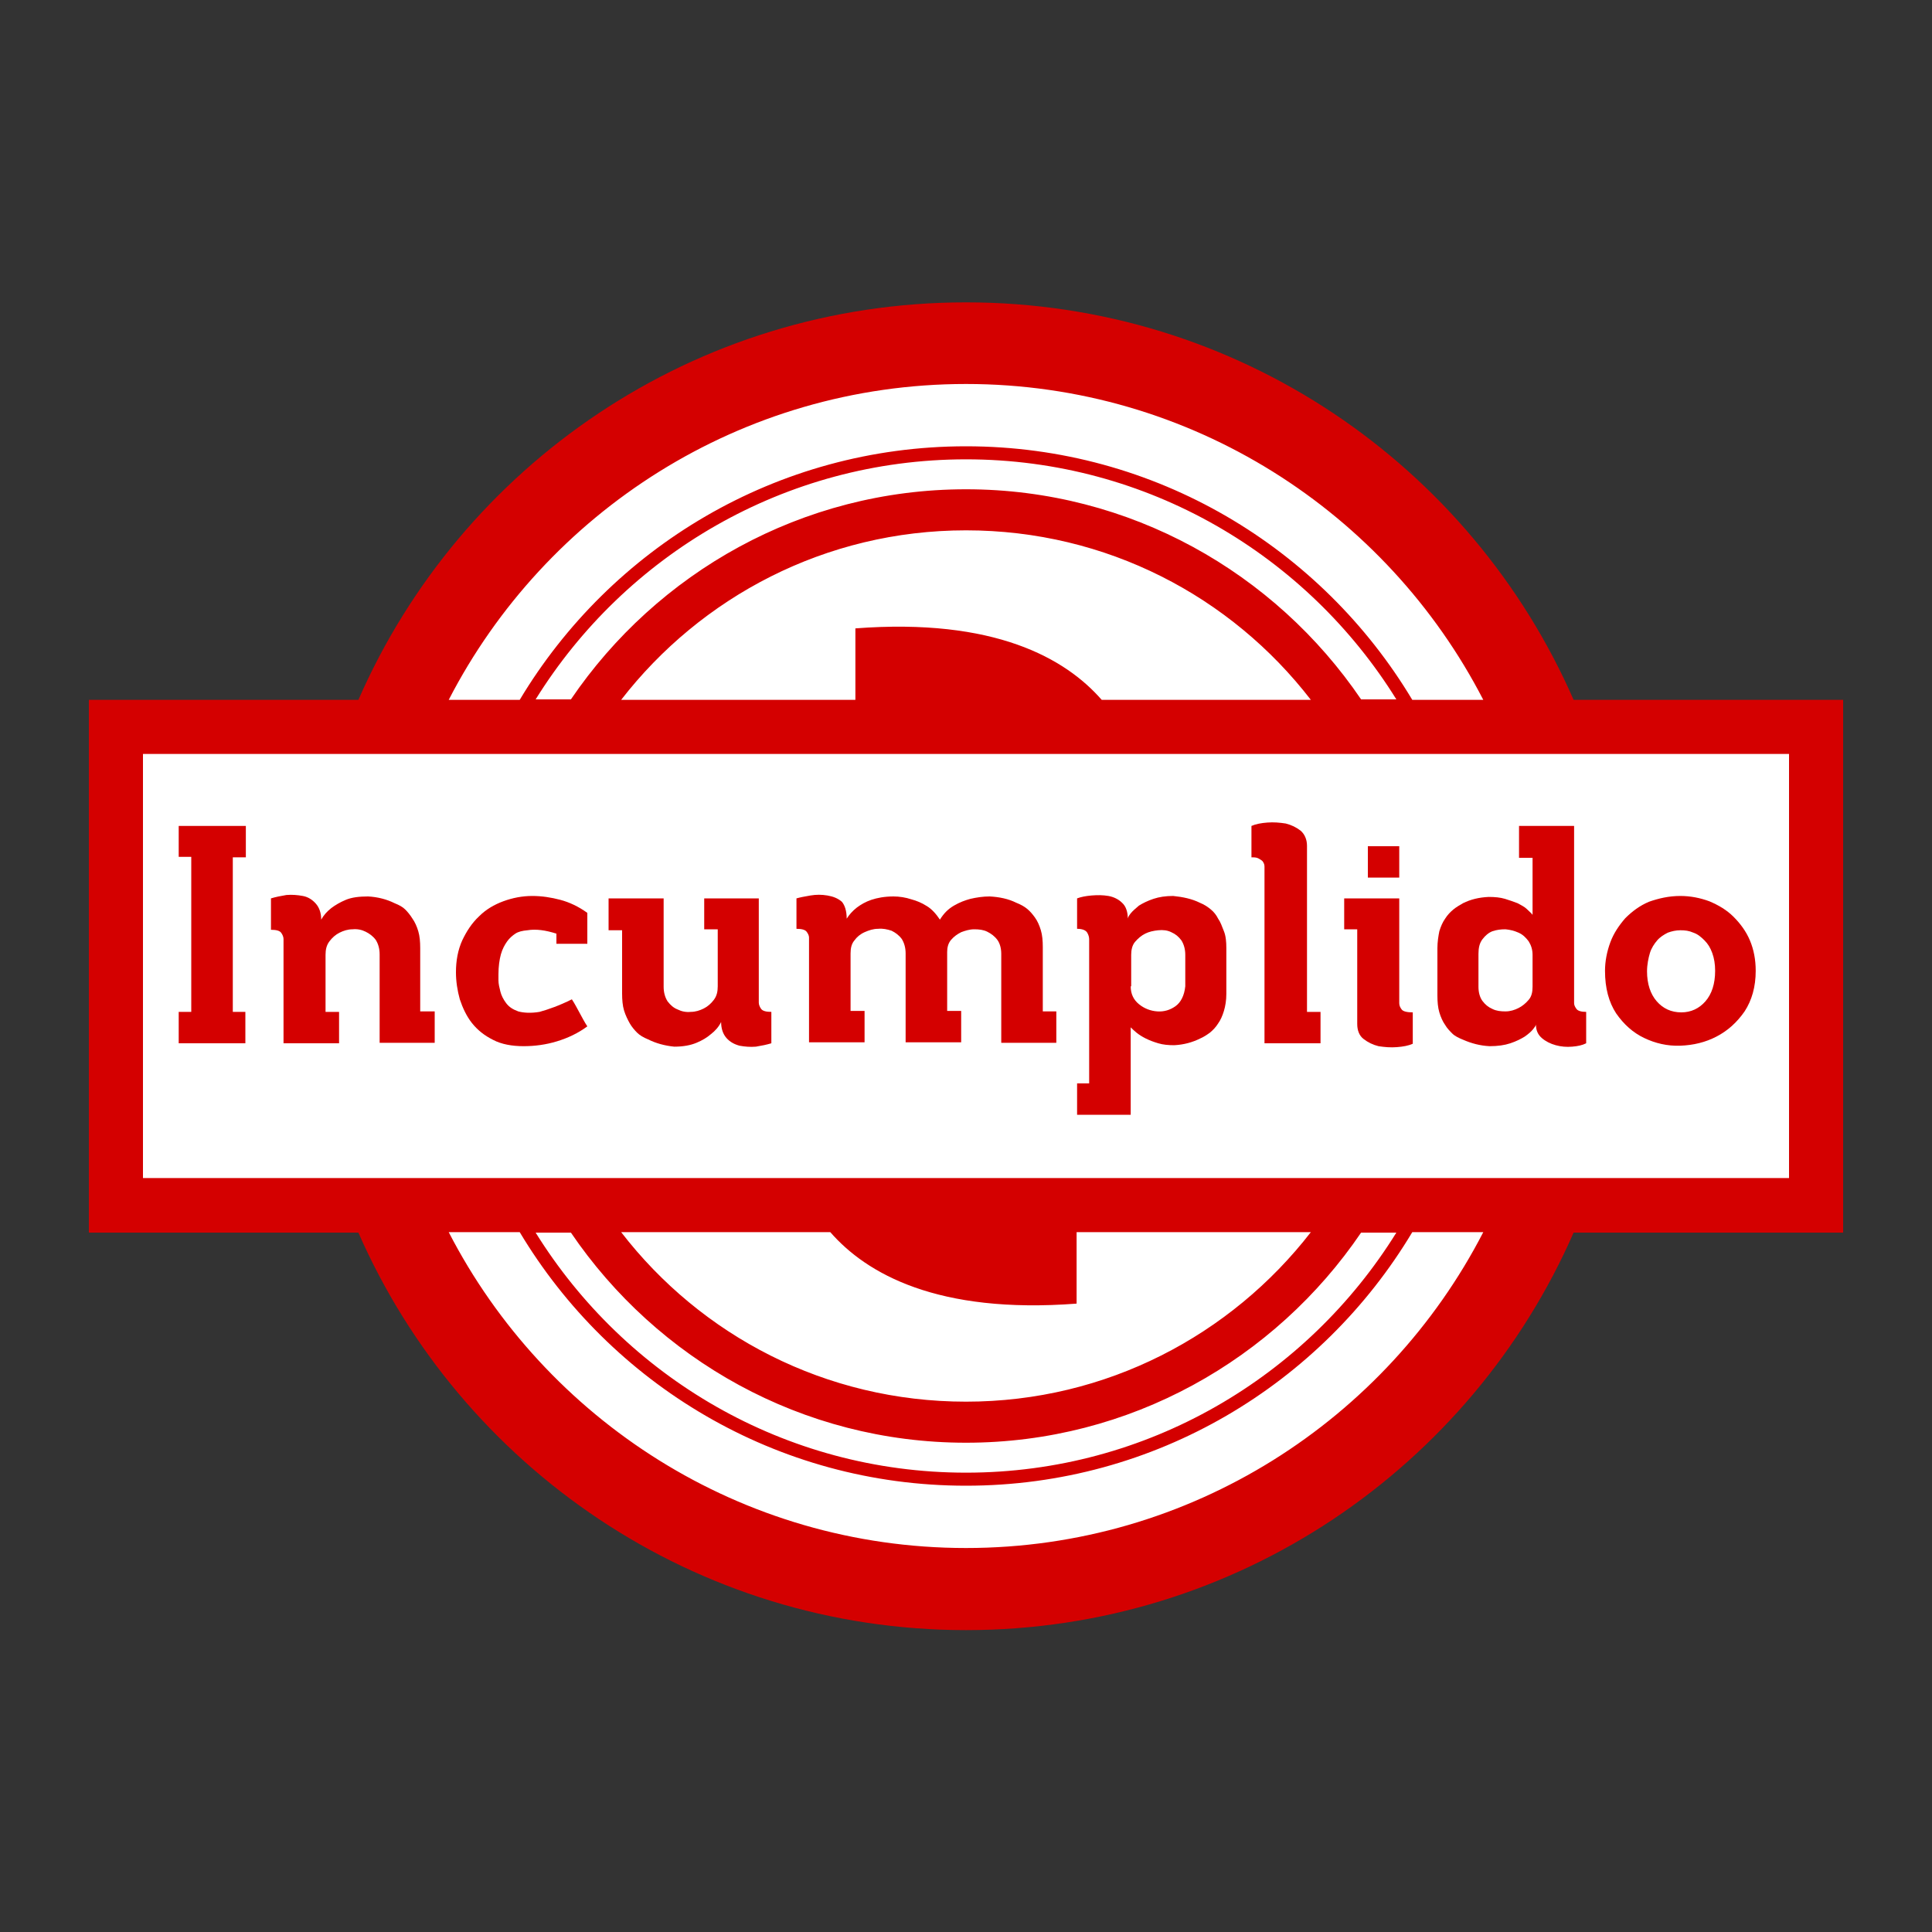 <?xml version="1.0" encoding="UTF-8" standalone="no"?>
<svg
   xmlns:dc="http://purl.org/dc/elements/1.1/"
   xmlns:cc="http://creativecommons.org/ns#"
   xmlns:rdf="http://www.w3.org/1999/02/22-rdf-syntax-ns#"
   xmlns:svg="http://www.w3.org/2000/svg"
   xmlns="http://www.w3.org/2000/svg"
   xmlns:sodipodi="http://sodipodi.sourceforge.net/DTD/sodipodi-0.dtd"
   xmlns:inkscape="http://www.inkscape.org/namespaces/inkscape"
   version="1.1"
   x="0px"
   y="0px"
   viewBox="0 0 40 40"
   style="enable-background:new 0 0 40 40;"
   xml:space="preserve"
   id="svg103"
   sodipodi:docname="nocumplido.svg"
   inkscape:version="1.0.2 (1.0.2+r75+1)"><rect x="0" y="0" width="40" height="40" fill="#333333" stroke="none"/><defs
   id="defs107" /><sodipodi:namedview
   pagecolor="#ffffff"
   bordercolor="#666666"
   borderopacity="1"
   objecttolerance="10"
   gridtolerance="10"
   guidetolerance="10"
   inkscape:pageopacity="0"
   inkscape:pageshadow="2"
   inkscape:window-width="1920"
   inkscape:window-height="984"
   id="namedview105"
   showgrid="false"
   inkscape:zoom="20.75"
   inkscape:cx="20"
   inkscape:cy="20"
   inkscape:window-x="0"
   inkscape:window-y="24"
   inkscape:window-maximized="1"
   inkscape:current-layer="svg103"
   inkscape:document-rotation="0" />
<style
   type="text/css"
   id="style2">
	.st0{fill:#C9556E;}
	.st1{display:none;}
	.st2{display:inline;}
	.st3{fill:#F9BC86;}
	.st4{fill:#7EA48B;}
</style>
<g
   id="g940"><circle
     style="opacity:0.999;fill:#ffffff;stroke-width:4.112;stroke-linecap:round;paint-order:markers fill stroke"
     id="path934"
     cx="19.975"
     cy="20.001"
     r="13.436" /><rect
     style="opacity:0.999;fill:#ffffff;stroke-width:4.112;stroke-linecap:round;paint-order:markers fill stroke"
     id="rect936"
     width="35.289"
     height="10.125"
     x="2.425"
     y="15.094" /></g><g
   id="Incumplido"
   style="fill:#d40000">
	<g
   id="g30"
   style="fill:#d40000">
		<g
   id="g6"
   style="fill:#d40000">
			<path
   class="st0"
   d="M32.58,14.49C30.46,9.64,25.63,6.26,20,6.26S9.54,9.64,7.42,14.49H1.84v11.03h5.58     c2.12,4.84,6.96,8.23,12.58,8.23s10.46-3.38,12.58-8.23h5.58V14.49H32.58z M20,7.95c4.66,0,8.71,2.66,10.71,6.54h-1.47     c-1.88-3.14-5.31-5.25-9.24-5.25s-7.36,2.11-9.24,5.25H9.29C11.29,10.61,15.34,7.95,20,7.95z M22.81,14.49     c-0.75-0.86-2.22-1.7-5.1-1.48v1.48h-4.85c1.65-2.13,4.23-3.51,7.14-3.51s5.49,1.37,7.14,3.51H22.81z M20,10.13     c-3.4,0-6.4,1.73-8.18,4.35h-0.73c1.85-2.98,5.15-4.97,8.91-4.97s7.06,1.99,8.91,4.97h-0.73C26.4,11.86,23.4,10.13,20,10.13z      M20,32.05c-4.66,0-8.71-2.66-10.71-6.54h1.47c1.88,3.14,5.31,5.25,9.24,5.25s7.36-2.11,9.24-5.25h1.47     C28.71,29.39,24.66,32.05,20,32.05z M17.19,25.51c0.75,0.86,2.22,1.7,5.1,1.48v-1.48h4.85c-1.65,2.13-4.23,3.51-7.14,3.51     s-5.49-1.37-7.14-3.51H17.19z M20,29.87c3.4,0,6.4-1.73,8.18-4.35h0.73c-1.85,2.98-5.15,4.97-8.91,4.97s-7.06-1.99-8.91-4.97     h0.73C13.6,28.14,16.6,29.87,20,29.87z M37.04,24.39H2.96v-8.78h34.08V24.39z"
   id="path4"
   style="fill:#d40000" />
		</g>
		<g
   id="g28"
   style="fill:#d40000">
			<path
   class="st0"
   d="M3.97,17.74H3.7V17.1h1.39v0.65H4.82v3.2h0.26v0.65H3.7v-0.65h0.26V17.74z"
   id="path8"
   style="fill:#d40000" />
			<path
   class="st0"
   d="M7.02,21.6H5.87v-2.16c0-0.04-0.02-0.09-0.05-0.13s-0.1-0.06-0.21-0.06V18.6c0.1-0.03,0.2-0.05,0.32-0.07     c0.12-0.01,0.23,0,0.34,0.02s0.2,0.08,0.27,0.16c0.07,0.08,0.11,0.19,0.11,0.33c0.05-0.09,0.12-0.17,0.21-0.24     c0.08-0.06,0.18-0.12,0.3-0.17c0.12-0.05,0.27-0.07,0.46-0.07c0.2,0.01,0.39,0.06,0.55,0.14c0.1,0.04,0.17,0.08,0.22,0.13     c0.05,0.05,0.1,0.11,0.15,0.19c0.05,0.07,0.09,0.16,0.12,0.26c0.03,0.1,0.04,0.22,0.04,0.35v1.31H9v0.65H7.86v-1.83     c0-0.12-0.03-0.22-0.08-0.3c-0.06-0.08-0.13-0.13-0.21-0.17s-0.17-0.06-0.27-0.05c-0.1,0-0.19,0.03-0.27,0.07     s-0.15,0.1-0.21,0.18c-0.06,0.08-0.08,0.17-0.08,0.28v1.18h0.28L7.02,21.6z"
   id="path10"
   style="fill:#d40000" />
			<path
   class="st0"
   d="M11.84,20.69c0.06,0.09,0.11,0.19,0.16,0.28c0.05,0.09,0.1,0.19,0.16,0.28c-0.19,0.14-0.4,0.24-0.63,0.31     c-0.23,0.07-0.46,0.1-0.69,0.1c-0.24,0-0.46-0.04-0.63-0.13c-0.18-0.09-0.32-0.2-0.44-0.35c-0.11-0.14-0.19-0.31-0.25-0.49     c-0.05-0.18-0.08-0.37-0.08-0.56c0-0.24,0.04-0.46,0.13-0.66c0.09-0.19,0.2-0.36,0.35-0.5c0.14-0.14,0.31-0.24,0.5-0.31     c0.19-0.07,0.39-0.11,0.6-0.11c0.2,0,0.39,0.03,0.58,0.08c0.19,0.05,0.38,0.14,0.56,0.27v0.64h-0.64v-0.21     c-0.22-0.07-0.42-0.1-0.6-0.07c-0.11,0.01-0.19,0.03-0.25,0.07c-0.06,0.04-0.12,0.09-0.17,0.16c-0.05,0.07-0.1,0.16-0.13,0.27     c-0.03,0.11-0.05,0.25-0.05,0.41c0,0.02,0,0.06,0,0.13s0.02,0.15,0.04,0.23c0.02,0.08,0.06,0.16,0.12,0.24     c0.06,0.08,0.14,0.13,0.25,0.17c0.11,0.03,0.26,0.04,0.44,0.01C11.35,20.9,11.58,20.82,11.84,20.69z"
   id="path12"
   style="fill:#d40000" />
			<path
   class="st0"
   d="M15.71,18.6v2.16c0,0.04,0.02,0.09,0.05,0.13c0.03,0.04,0.1,0.06,0.21,0.06v0.65     c-0.1,0.03-0.2,0.05-0.32,0.07c-0.12,0.01-0.23,0-0.34-0.02c-0.11-0.03-0.2-0.08-0.27-0.16c-0.07-0.08-0.11-0.19-0.11-0.33     c-0.05,0.1-0.12,0.18-0.21,0.25c-0.08,0.07-0.18,0.13-0.3,0.18c-0.12,0.05-0.27,0.08-0.46,0.08c-0.2-0.02-0.38-0.07-0.54-0.15     c-0.1-0.04-0.18-0.09-0.23-0.14c-0.05-0.05-0.11-0.12-0.15-0.19s-0.09-0.17-0.12-0.27s-0.04-0.22-0.04-0.35v-1.31h-0.28V18.6     h1.14v1.83c0,0.12,0.03,0.22,0.08,0.3c0.06,0.08,0.13,0.14,0.21,0.17c0.08,0.04,0.17,0.06,0.27,0.05c0.1,0,0.19-0.03,0.27-0.07     s0.15-0.1,0.21-0.18c0.06-0.08,0.08-0.17,0.08-0.28v-1.18h-0.28V18.6H15.71z"
   id="path14"
   style="fill:#d40000" />
			<path
   class="st0"
   d="M17.53,19.02c0.05-0.08,0.12-0.16,0.21-0.23c0.08-0.06,0.18-0.12,0.3-0.16c0.12-0.04,0.27-0.07,0.46-0.07     c0.12,0,0.25,0.02,0.37,0.06c0.11,0.03,0.21,0.07,0.32,0.14c0.1,0.06,0.19,0.16,0.27,0.28c0.08-0.13,0.17-0.22,0.29-0.29     c0.12-0.07,0.23-0.11,0.34-0.14c0.13-0.03,0.26-0.05,0.4-0.05c0.2,0.01,0.39,0.05,0.55,0.13c0.1,0.04,0.17,0.08,0.23,0.13     s0.11,0.11,0.16,0.18c0.05,0.07,0.09,0.16,0.12,0.26c0.03,0.1,0.04,0.22,0.04,0.35v1.33h0.28v0.65h-1.14v-1.84     c0-0.12-0.03-0.22-0.08-0.29c-0.06-0.08-0.13-0.13-0.21-0.17c-0.08-0.04-0.17-0.05-0.27-0.05c-0.1,0-0.19,0.03-0.27,0.06     c-0.08,0.04-0.15,0.09-0.21,0.16c-0.06,0.07-0.08,0.16-0.08,0.25v1.22h0.29v0.65h-1.15v-1.84c0-0.12-0.03-0.22-0.08-0.3     c-0.06-0.08-0.13-0.13-0.21-0.17c-0.09-0.03-0.18-0.05-0.28-0.04c-0.1,0-0.19,0.03-0.28,0.07s-0.16,0.1-0.21,0.17     c-0.06,0.07-0.08,0.16-0.08,0.27v1.19h0.29v0.65h-1.15v-2.17c0-0.04-0.02-0.08-0.05-0.12s-0.1-0.06-0.21-0.06V18.6     c0.07-0.02,0.17-0.04,0.29-0.06s0.23-0.02,0.35,0s0.22,0.06,0.3,0.13C17.49,18.74,17.53,18.86,17.53,19.02z"
   id="path16"
   style="fill:#d40000" />
			<path
   class="st0"
   d="M24.29,18.55c0.2,0.02,0.39,0.06,0.55,0.14c0.1,0.04,0.17,0.09,0.23,0.14c0.06,0.05,0.11,0.11,0.15,0.19     c0.05,0.07,0.08,0.16,0.12,0.26s0.05,0.22,0.05,0.35v0.95c0,0.13-0.02,0.25-0.05,0.35c-0.03,0.1-0.07,0.19-0.12,0.26     c-0.05,0.08-0.11,0.14-0.17,0.19c-0.07,0.05-0.13,0.09-0.2,0.12c-0.16,0.08-0.34,0.13-0.54,0.14c-0.12,0-0.23-0.01-0.33-0.04     c-0.1-0.03-0.18-0.06-0.26-0.1c-0.08-0.04-0.14-0.08-0.19-0.12c-0.05-0.04-0.09-0.08-0.12-0.11v1.81H22.3v-0.65h0.25v-2.98     c0-0.04-0.01-0.09-0.04-0.14c-0.03-0.05-0.1-0.08-0.21-0.08V18.6c0.08-0.03,0.18-0.05,0.3-0.06s0.23-0.01,0.35,0.01     c0.11,0.02,0.21,0.07,0.28,0.14c0.08,0.07,0.12,0.19,0.12,0.33c0-0.02,0.02-0.06,0.06-0.11c0.04-0.05,0.1-0.1,0.17-0.16     c0.08-0.05,0.18-0.1,0.3-0.14S24.13,18.55,24.29,18.55z M23.41,20.42c0,0.16,0.06,0.28,0.17,0.37c0.11,0.09,0.24,0.14,0.38,0.15     c0.14,0.01,0.27-0.03,0.38-0.11s0.18-0.22,0.2-0.41v-0.65c0-0.12-0.03-0.22-0.08-0.3c-0.06-0.08-0.12-0.13-0.21-0.17     c-0.08-0.04-0.17-0.05-0.27-0.04c-0.1,0.01-0.19,0.03-0.27,0.07s-0.15,0.1-0.21,0.17c-0.06,0.07-0.08,0.17-0.08,0.27V20.42z"
   id="path18"
   style="fill:#d40000" />
			<path
   class="st0"
   d="M27.32,21.6h-1.14v-3.66c0-0.05-0.02-0.08-0.04-0.11c-0.03-0.03-0.06-0.04-0.09-0.06     c-0.04-0.02-0.09-0.02-0.14-0.02V17.1c0.09-0.04,0.2-0.06,0.33-0.07c0.13-0.01,0.25,0,0.38,0.02c0.12,0.03,0.22,0.08,0.31,0.15     c0.08,0.07,0.13,0.18,0.13,0.31v3.44h0.28V21.6z"
   id="path20"
   style="fill:#d40000" />
			<path
   class="st0"
   d="M28.11,19.24h-0.28V18.6h1.14v2.17c0,0.05,0.02,0.09,0.05,0.13c0.03,0.04,0.11,0.06,0.23,0.06v0.65     c-0.09,0.04-0.2,0.06-0.33,0.07c-0.13,0.01-0.25,0-0.38-0.02c-0.12-0.03-0.22-0.08-0.31-0.15s-0.13-0.18-0.13-0.31V19.24z      M28.97,17.52v0.65h-0.65v-0.65H28.97z"
   id="path22"
   style="fill:#d40000" />
			<path
   class="st0"
   d="M32.84,21.6c-0.08,0.04-0.17,0.06-0.29,0.07c-0.12,0.01-0.23,0-0.34-0.03s-0.21-0.08-0.29-0.15     s-0.12-0.16-0.12-0.28c0,0.02-0.02,0.05-0.06,0.1s-0.1,0.1-0.17,0.15c-0.08,0.05-0.18,0.1-0.3,0.14s-0.26,0.06-0.43,0.06     c-0.2-0.01-0.38-0.06-0.54-0.13c-0.1-0.04-0.18-0.08-0.23-0.13c-0.05-0.05-0.11-0.11-0.15-0.18c-0.05-0.07-0.09-0.16-0.12-0.26     c-0.03-0.1-0.04-0.22-0.04-0.35v-0.98c0-0.13,0.02-0.25,0.04-0.35c0.03-0.1,0.07-0.19,0.12-0.26c0.05-0.08,0.11-0.14,0.17-0.19     c0.06-0.05,0.13-0.09,0.2-0.13c0.16-0.08,0.33-0.12,0.53-0.13c0.13,0,0.24,0.01,0.34,0.04c0.1,0.03,0.18,0.06,0.26,0.09     c0.07,0.04,0.14,0.07,0.19,0.12s0.09,0.08,0.12,0.12v-1.18h-0.28V17.1h1.14v3.67c0,0.04,0.02,0.08,0.05,0.12     c0.03,0.04,0.1,0.06,0.2,0.06V21.6z M31.73,19.77c0-0.11-0.03-0.2-0.08-0.28c-0.06-0.08-0.12-0.14-0.21-0.18     s-0.17-0.06-0.27-0.07c-0.1,0-0.18,0.01-0.27,0.04c-0.08,0.03-0.15,0.09-0.21,0.17c-0.06,0.08-0.08,0.18-0.08,0.3v0.68     c0,0.12,0.03,0.22,0.08,0.29c0.06,0.08,0.12,0.13,0.21,0.17c0.08,0.04,0.17,0.05,0.27,0.05c0.1,0,0.19-0.03,0.27-0.07     s0.15-0.1,0.21-0.17c0.06-0.07,0.08-0.16,0.08-0.27V19.77z"
   id="path24"
   style="fill:#d40000" />
			<path
   class="st0"
   d="M34.79,18.55c0.21,0,0.41,0.04,0.6,0.11c0.19,0.08,0.36,0.18,0.5,0.32c0.14,0.14,0.26,0.3,0.34,0.49     c0.08,0.19,0.12,0.4,0.12,0.63c0,0.33-0.08,0.61-0.23,0.84c-0.16,0.23-0.35,0.4-0.58,0.52c-0.23,0.12-0.48,0.18-0.75,0.19     c-0.27,0.01-0.52-0.05-0.75-0.16c-0.23-0.11-0.42-0.28-0.58-0.51c-0.15-0.23-0.23-0.52-0.23-0.88c0-0.2,0.04-0.4,0.11-0.59     c0.07-0.19,0.18-0.35,0.31-0.5c0.14-0.14,0.3-0.26,0.49-0.34C34.34,18.6,34.55,18.55,34.79,18.55z M34.1,20.11     c0,0.26,0.07,0.47,0.2,0.62c0.13,0.15,0.3,0.23,0.51,0.23c0.2,0,0.37-0.08,0.5-0.23c0.13-0.15,0.2-0.36,0.2-0.63     c0-0.14-0.02-0.26-0.06-0.37s-0.09-0.19-0.16-0.26c-0.07-0.07-0.14-0.13-0.23-0.16c-0.09-0.04-0.17-0.05-0.27-0.05     c-0.09,0-0.18,0.02-0.26,0.05c-0.08,0.04-0.16,0.09-0.22,0.16c-0.06,0.07-0.12,0.16-0.15,0.26S34.1,19.97,34.1,20.11z"
   id="path26"
   style="fill:#d40000" />
		</g>
	</g>
</g>
<g
   id="parcialmente"
   class="st1">
	<g
   class="st2"
   id="g77">
		<path
   class="st3"
   d="M32.58,14.49C30.46,9.64,25.63,6.26,20,6.26S9.54,9.64,7.42,14.49H1.84v11.03h5.58    c2.12,4.84,6.96,8.23,12.58,8.23s10.46-3.38,12.58-8.23h5.58V14.49H32.58z M20,7.95c4.66,0,8.71,2.66,10.71,6.54h-1.47    c-1.88-3.14-5.31-5.25-9.24-5.25s-7.36,2.11-9.24,5.25H9.29C11.29,10.61,15.34,7.95,20,7.95z M22.81,14.49    c-0.75-0.86-2.22-1.7-5.1-1.48v1.48h-4.85c1.65-2.13,4.23-3.51,7.14-3.51s5.49,1.37,7.14,3.51H22.81z M20,10.13    c-3.4,0-6.4,1.73-8.18,4.35h-0.73c1.85-2.98,5.15-4.97,8.91-4.97s7.06,1.99,8.91,4.97h-0.73C26.4,11.86,23.4,10.13,20,10.13z     M20,32.05c-4.66,0-8.71-2.66-10.71-6.54h1.47c1.88,3.14,5.31,5.25,9.24,5.25s7.36-2.11,9.24-5.25h1.47    C28.71,29.39,24.66,32.05,20,32.05z M17.19,25.51c0.75,0.86,2.22,1.7,5.1,1.48v-1.48h4.85c-1.65,2.13-4.23,3.51-7.14,3.51    s-5.49-1.37-7.14-3.51H17.19z M20,29.87c3.4,0,6.4-1.73,8.18-4.35h0.73c-1.85,2.98-5.15,4.97-8.91,4.97s-7.06-1.99-8.91-4.97h0.73    C13.6,28.14,16.6,29.87,20,29.87z M37.04,24.39H2.96v-8.78h34.08V24.39z"
   id="path33" />
		<g
   id="g75">
			<path
   class="st3"
   d="M6.54,18.8v-2.17H6.36v-0.44h1.22c0.24,0,0.43,0.05,0.59,0.15c0.16,0.1,0.27,0.22,0.35,0.37     s0.12,0.31,0.12,0.48s-0.04,0.33-0.12,0.48c-0.08,0.15-0.2,0.27-0.35,0.37C8,18.13,7.8,18.18,7.57,18.18H7.12v0.61H7.3v0.44H6.36     V18.8H6.54z M7.48,16.62H7.12v1.12h0.36c0.11-0.01,0.2-0.03,0.29-0.07c0.05-0.02,0.09-0.05,0.12-0.07     c0.03-0.03,0.06-0.06,0.08-0.1c0.02-0.04,0.04-0.08,0.06-0.14c0.02-0.05,0.02-0.11,0.02-0.19c0-0.14-0.03-0.25-0.09-0.33     c-0.06-0.08-0.12-0.13-0.19-0.17C7.68,16.65,7.59,16.63,7.48,16.62z"
   id="path35" />
			<path
   class="st3"
   d="M9.64,19.28c-0.14-0.01-0.26-0.04-0.37-0.1c-0.07-0.03-0.12-0.06-0.16-0.09c-0.04-0.03-0.07-0.08-0.1-0.13     s-0.06-0.11-0.08-0.18c-0.02-0.07-0.03-0.15-0.03-0.24v-0.65c0-0.09,0.01-0.17,0.03-0.24s0.05-0.13,0.08-0.18     c0.03-0.05,0.07-0.09,0.12-0.13c0.04-0.03,0.09-0.06,0.13-0.09c0.11-0.05,0.23-0.08,0.37-0.09c0.08,0,0.16,0.01,0.23,0.03     c0.07,0.02,0.13,0.04,0.19,0.06c0.05,0.03,0.1,0.05,0.14,0.08c0.04,0.03,0.07,0.05,0.09,0.08V17.2h0.71v0.44h-0.17v1.03     c0,0.03,0.01,0.06,0.03,0.09c0.02,0.03,0.07,0.05,0.14,0.05v0.43c-0.05,0.03-0.12,0.04-0.2,0.05c-0.08,0.01-0.16,0-0.23-0.02     c-0.07-0.02-0.14-0.05-0.19-0.1c-0.05-0.05-0.08-0.12-0.08-0.21c0,0.01-0.01,0.04-0.04,0.07c-0.03,0.04-0.07,0.07-0.12,0.11     s-0.12,0.07-0.2,0.1C9.84,19.26,9.75,19.28,9.64,19.28z M10.28,18.01c0-0.07-0.02-0.13-0.06-0.19c-0.04-0.05-0.09-0.09-0.14-0.12     c-0.06-0.03-0.12-0.04-0.19-0.05c-0.07,0-0.13,0.01-0.19,0.03c-0.06,0.02-0.11,0.06-0.15,0.12s-0.07,0.12-0.07,0.21v0.45     c0,0.08,0.02,0.15,0.06,0.2c0.04,0.05,0.09,0.09,0.15,0.12s0.12,0.03,0.19,0.03s0.13-0.02,0.19-0.05     c0.06-0.03,0.11-0.07,0.15-0.12c0.04-0.05,0.06-0.11,0.06-0.18V18.01z"
   id="path37" />
			<path
   class="st3"
   d="M11.4,17.2c0.06-0.02,0.13-0.04,0.22-0.04c0.08-0.01,0.16,0,0.23,0.02s0.13,0.05,0.19,0.1     c0.05,0.05,0.08,0.12,0.08,0.21c0.04-0.06,0.08-0.11,0.14-0.16c0.05-0.04,0.12-0.08,0.2-0.11s0.18-0.05,0.31-0.05     c0.02,0,0.04,0,0.06,0c0.02,0,0.04,0.01,0.06,0.01c0.02,0,0.05,0.01,0.07,0.01v0.44c-0.15-0.01-0.28,0.01-0.4,0.05     c-0.07,0.02-0.13,0.04-0.17,0.07c-0.04,0.03-0.08,0.06-0.11,0.11c-0.04,0.04-0.06,0.1-0.08,0.16s-0.03,0.14-0.03,0.22v0.55h0.2     v0.44h-0.78v-1.47c0-0.03-0.01-0.06-0.03-0.08c-0.02-0.03-0.07-0.04-0.14-0.04V17.2z"
   id="path39" />
			<path
   class="st3"
   d="M14.83,18.62c0.04,0.06,0.07,0.13,0.11,0.19c0.03,0.06,0.07,0.13,0.11,0.19c-0.13,0.09-0.27,0.16-0.43,0.21     c-0.16,0.04-0.31,0.07-0.47,0.07c-0.17,0-0.31-0.03-0.43-0.09c-0.12-0.06-0.22-0.14-0.29-0.24c-0.08-0.1-0.13-0.21-0.17-0.33     c-0.04-0.12-0.05-0.25-0.05-0.38c0-0.17,0.03-0.31,0.09-0.45c0.06-0.13,0.14-0.24,0.23-0.34c0.1-0.09,0.21-0.16,0.34-0.21     c0.13-0.05,0.26-0.07,0.4-0.07c0.13,0,0.27,0.02,0.4,0.06c0.13,0.04,0.26,0.1,0.38,0.18v0.44h-0.44V17.7     c-0.15-0.05-0.29-0.06-0.41-0.05c-0.07,0.01-0.13,0.02-0.17,0.04s-0.08,0.06-0.12,0.11c-0.04,0.05-0.06,0.11-0.09,0.18     c-0.02,0.07-0.03,0.17-0.03,0.27c0,0.01,0,0.04,0,0.09c0,0.05,0.01,0.1,0.03,0.15s0.04,0.11,0.08,0.16     c0.04,0.05,0.1,0.09,0.17,0.11c0.08,0.02,0.18,0.02,0.3,0S14.65,18.71,14.83,18.62z"
   id="path41" />
			<path
   class="st3"
   d="M15.57,17.64h-0.19V17.2h0.77v1.47c0,0.03,0.01,0.06,0.04,0.09s0.07,0.04,0.16,0.04v0.44     c-0.06,0.02-0.13,0.04-0.22,0.05s-0.17,0-0.25-0.02c-0.08-0.02-0.15-0.05-0.21-0.1s-0.09-0.12-0.09-0.21V17.64z M16.15,16.47     v0.44h-0.44v-0.44H16.15z"
   id="path43" />
			<path
   class="st3"
   d="M17.43,19.28c-0.14-0.01-0.26-0.04-0.37-0.1c-0.06-0.03-0.12-0.06-0.15-0.09c-0.04-0.03-0.07-0.08-0.1-0.13     s-0.06-0.11-0.08-0.18c-0.02-0.07-0.03-0.15-0.03-0.24v-0.65c0-0.09,0.01-0.17,0.03-0.24c0.02-0.07,0.05-0.13,0.08-0.18     c0.03-0.05,0.07-0.09,0.12-0.13c0.04-0.03,0.09-0.06,0.13-0.09c0.11-0.05,0.23-0.08,0.37-0.09c0.08,0,0.16,0.01,0.23,0.03     c0.07,0.02,0.13,0.04,0.19,0.06c0.05,0.03,0.1,0.05,0.14,0.08c0.04,0.03,0.07,0.05,0.09,0.08V17.2h0.71v0.44h-0.17v1.03     c0,0.03,0.01,0.06,0.03,0.09s0.07,0.05,0.14,0.05v0.43c-0.05,0.03-0.12,0.04-0.2,0.05c-0.08,0.01-0.16,0-0.23-0.02     c-0.08-0.02-0.14-0.05-0.19-0.1c-0.05-0.05-0.08-0.12-0.08-0.21c0,0.01-0.01,0.04-0.04,0.07c-0.03,0.04-0.07,0.07-0.12,0.11     s-0.12,0.07-0.2,0.1S17.54,19.28,17.43,19.28z M18.07,18.01c0-0.07-0.02-0.13-0.06-0.19c-0.04-0.05-0.09-0.09-0.14-0.12     c-0.06-0.03-0.12-0.04-0.19-0.05c-0.07,0-0.13,0.01-0.19,0.03s-0.11,0.06-0.15,0.12s-0.07,0.12-0.07,0.21v0.45     c0,0.08,0.02,0.15,0.06,0.2s0.09,0.09,0.15,0.12s0.12,0.03,0.19,0.03s0.13-0.02,0.19-0.05c0.06-0.03,0.11-0.07,0.15-0.12     c0.04-0.05,0.06-0.11,0.06-0.18V18.01z"
   id="path45" />
			<path
   class="st3"
   d="M20.07,19.24H19.3v-2.48c0-0.03-0.01-0.06-0.03-0.08s-0.04-0.03-0.06-0.04c-0.03-0.01-0.06-0.02-0.1-0.02     v-0.44c0.06-0.02,0.14-0.04,0.23-0.05c0.09-0.01,0.17,0,0.25,0.02c0.08,0.02,0.15,0.05,0.21,0.1c0.06,0.05,0.08,0.12,0.08,0.21     v2.33h0.19V19.24z"
   id="path47" />
			<path
   class="st3"
   d="M21.13,17.49c0.04-0.06,0.08-0.11,0.14-0.15c0.05-0.04,0.12-0.08,0.2-0.11c0.08-0.03,0.18-0.04,0.31-0.04     c0.08,0,0.17,0.02,0.25,0.04c0.07,0.02,0.14,0.05,0.21,0.09c0.07,0.04,0.13,0.11,0.18,0.19c0.05-0.09,0.12-0.15,0.2-0.2     c0.08-0.04,0.16-0.08,0.23-0.1c0.09-0.02,0.18-0.03,0.27-0.03c0.14,0.01,0.26,0.04,0.37,0.09c0.06,0.03,0.12,0.06,0.15,0.09     c0.04,0.03,0.07,0.07,0.11,0.12c0.03,0.05,0.06,0.11,0.08,0.18c0.02,0.07,0.03,0.15,0.03,0.24v0.9h0.19v0.44H23.3v-1.25     c0-0.08-0.02-0.15-0.06-0.2c-0.04-0.05-0.09-0.09-0.14-0.11s-0.12-0.04-0.19-0.03s-0.13,0.02-0.19,0.04     c-0.06,0.03-0.1,0.06-0.14,0.11c-0.04,0.05-0.06,0.11-0.06,0.17v0.83h0.19v0.44h-0.78v-1.25c0-0.08-0.02-0.15-0.06-0.2     c-0.04-0.05-0.09-0.09-0.14-0.11c-0.06-0.02-0.12-0.03-0.19-0.03c-0.07,0-0.13,0.02-0.19,0.05c-0.06,0.03-0.11,0.07-0.14,0.12     c-0.04,0.05-0.06,0.11-0.06,0.18v0.81h0.2v0.44h-0.78v-1.47c0-0.03-0.01-0.06-0.03-0.08s-0.07-0.04-0.14-0.04V17.2     c0.05-0.01,0.11-0.03,0.19-0.04c0.08-0.01,0.16-0.01,0.24,0c0.08,0.01,0.15,0.04,0.2,0.09C21.11,17.3,21.13,17.38,21.13,17.49z"
   id="path49" />
			<path
   class="st3"
   d="M25.34,17.17c0.15,0,0.27,0.02,0.38,0.05s0.19,0.08,0.26,0.14c0.07,0.06,0.13,0.12,0.17,0.2     c0.04,0.07,0.08,0.15,0.1,0.23c0.05,0.18,0.06,0.39,0.03,0.62h-1.36c0,0.11,0.02,0.19,0.07,0.25c0.05,0.06,0.1,0.1,0.16,0.13     c0.07,0.03,0.14,0.05,0.22,0.06c0.08,0,0.15,0,0.21-0.01s0.11-0.02,0.16-0.03s0.09-0.03,0.14-0.06c0.04-0.02,0.09-0.05,0.14-0.08     l0.2,0.34c-0.13,0.09-0.27,0.15-0.42,0.2c-0.15,0.04-0.31,0.06-0.48,0.06c-0.16,0-0.3-0.03-0.42-0.09     c-0.12-0.06-0.23-0.14-0.31-0.23s-0.15-0.21-0.19-0.33c-0.04-0.12-0.07-0.25-0.07-0.38c0-0.13,0.02-0.26,0.07-0.39     s0.11-0.24,0.2-0.34c0.09-0.1,0.19-0.18,0.32-0.25S25.18,17.17,25.34,17.17z M25.76,18.07c0-0.13-0.04-0.23-0.11-0.31     c-0.07-0.08-0.17-0.12-0.27-0.12c-0.15,0-0.26,0.04-0.34,0.11c-0.08,0.08-0.12,0.18-0.12,0.31H25.76z"
   id="path51" />
			<path
   class="st3"
   d="M27.58,19.24H26.8v-1.46c0-0.03-0.01-0.06-0.03-0.09s-0.07-0.04-0.14-0.04V17.2     c0.07-0.02,0.14-0.04,0.22-0.04s0.16,0,0.23,0.02c0.07,0.02,0.14,0.05,0.19,0.11c0.05,0.05,0.08,0.13,0.08,0.22     c0.04-0.06,0.08-0.11,0.14-0.16c0.05-0.04,0.12-0.08,0.2-0.11c0.08-0.03,0.18-0.05,0.31-0.05c0.14,0.01,0.26,0.04,0.37,0.09     c0.07,0.03,0.12,0.06,0.15,0.09c0.04,0.03,0.07,0.08,0.1,0.13c0.03,0.05,0.06,0.11,0.08,0.18c0.02,0.07,0.03,0.15,0.03,0.24v0.89     h0.19v0.44h-0.77V18c0-0.08-0.02-0.15-0.06-0.2S28,17.7,27.95,17.68c-0.06-0.03-0.12-0.04-0.18-0.03c-0.07,0-0.13,0.02-0.18,0.05     c-0.06,0.03-0.1,0.07-0.14,0.12c-0.04,0.05-0.06,0.11-0.06,0.19v0.8h0.19L27.58,19.24z"
   id="path53" />
			<path
   class="st3"
   d="M29.41,16.92h-0.2v-0.44h0.78v0.72h0.39v0.44h-0.39v1.03c0,0.04,0.01,0.06,0.03,0.08     c0.02,0.02,0.04,0.03,0.07,0.04c0.03,0.01,0.06,0.01,0.1,0.01v0.44c-0.06,0.02-0.13,0.04-0.22,0.05c-0.09,0.01-0.18,0-0.26-0.02     c-0.08-0.02-0.15-0.05-0.21-0.1c-0.06-0.05-0.09-0.12-0.09-0.21V16.92z"
   id="path55" />
			<path
   class="st3"
   d="M31.7,17.17c0.15,0,0.27,0.02,0.38,0.05s0.19,0.08,0.26,0.14c0.07,0.06,0.13,0.12,0.17,0.2     c0.04,0.07,0.08,0.15,0.1,0.23c0.05,0.18,0.06,0.39,0.03,0.62h-1.36c0,0.11,0.02,0.19,0.07,0.25c0.05,0.06,0.1,0.1,0.16,0.13     c0.07,0.03,0.14,0.05,0.22,0.06c0.08,0,0.15,0,0.21-0.01s0.11-0.02,0.16-0.03s0.09-0.03,0.14-0.06c0.04-0.02,0.09-0.05,0.14-0.08     l0.2,0.34c-0.13,0.09-0.27,0.15-0.42,0.2c-0.15,0.04-0.31,0.06-0.48,0.06c-0.16,0-0.3-0.03-0.42-0.09     c-0.12-0.06-0.23-0.14-0.31-0.23s-0.15-0.21-0.19-0.33c-0.04-0.12-0.07-0.25-0.07-0.38c0-0.13,0.02-0.26,0.07-0.39     s0.11-0.24,0.2-0.34c0.09-0.1,0.19-0.18,0.32-0.25S31.54,17.17,31.7,17.17z M32.12,18.07c0-0.13-0.04-0.23-0.11-0.31     c-0.07-0.08-0.17-0.12-0.27-0.12c-0.15,0-0.26,0.04-0.34,0.11c-0.08,0.08-0.12,0.18-0.12,0.31H32.12z"
   id="path57" />
			<path
   class="st3"
   d="M12.52,22.31c0.04,0.06,0.07,0.12,0.11,0.19c0.03,0.06,0.07,0.13,0.11,0.19c-0.13,0.1-0.27,0.17-0.43,0.21     s-0.31,0.07-0.47,0.07c-0.17,0-0.31-0.03-0.43-0.09c-0.12-0.06-0.22-0.14-0.29-0.24s-0.13-0.21-0.17-0.33     c-0.04-0.12-0.05-0.25-0.05-0.38c0-0.17,0.03-0.31,0.09-0.45c0.06-0.13,0.14-0.24,0.23-0.34s0.21-0.16,0.34-0.21     s0.26-0.07,0.41-0.07c0.13,0,0.26,0.02,0.4,0.06s0.26,0.1,0.38,0.18v0.44H12.3v-0.14c-0.15-0.05-0.29-0.06-0.41-0.05     c-0.07,0.01-0.13,0.02-0.17,0.04s-0.08,0.06-0.12,0.11c-0.04,0.05-0.06,0.11-0.09,0.18c-0.02,0.07-0.04,0.17-0.04,0.27     c0,0.01,0,0.04,0,0.09c0,0.05,0.01,0.1,0.03,0.15c0.02,0.06,0.04,0.11,0.08,0.16c0.04,0.05,0.1,0.09,0.17,0.11     c0.08,0.02,0.18,0.02,0.3,0C12.18,22.45,12.34,22.4,12.52,22.31z"
   id="path59" />
			<path
   class="st3"
   d="M15.14,20.89v1.46c0,0.03,0.01,0.06,0.03,0.09s0.07,0.04,0.14,0.04v0.44c-0.07,0.02-0.14,0.04-0.22,0.04     c-0.08,0.01-0.16,0-0.23-0.02c-0.07-0.02-0.14-0.05-0.19-0.11s-0.08-0.13-0.08-0.22c-0.04,0.06-0.08,0.12-0.14,0.17     c-0.05,0.05-0.12,0.09-0.2,0.12c-0.08,0.03-0.18,0.05-0.31,0.05c-0.14-0.01-0.26-0.04-0.37-0.1c-0.07-0.03-0.12-0.06-0.16-0.09     c-0.04-0.04-0.07-0.08-0.1-0.13c-0.03-0.05-0.06-0.11-0.08-0.18s-0.03-0.15-0.03-0.24v-0.89h-0.19v-0.44h0.77v1.24     c0,0.08,0.02,0.15,0.06,0.2s0.09,0.09,0.14,0.12c0.06,0.03,0.12,0.04,0.18,0.03c0.07,0,0.13-0.02,0.18-0.05s0.1-0.07,0.14-0.12     s0.06-0.11,0.06-0.19v-0.8h-0.19v-0.44H15.14z"
   id="path61" />
			<path
   class="st3"
   d="M16.37,21.18c0.04-0.06,0.08-0.11,0.14-0.16c0.05-0.04,0.12-0.08,0.2-0.11c0.08-0.03,0.18-0.04,0.31-0.04     c0.08,0,0.17,0.02,0.25,0.04c0.07,0.02,0.15,0.05,0.22,0.09s0.13,0.11,0.18,0.19c0.05-0.09,0.12-0.15,0.2-0.2     c0.08-0.04,0.16-0.08,0.23-0.1c0.09-0.02,0.18-0.03,0.27-0.03c0.14,0.01,0.26,0.04,0.37,0.09c0.07,0.03,0.12,0.06,0.16,0.09     c0.04,0.03,0.07,0.07,0.11,0.12s0.06,0.11,0.08,0.18c0.02,0.07,0.03,0.15,0.03,0.24v0.9h0.19v0.44h-0.77v-1.24     c0-0.08-0.02-0.15-0.06-0.2s-0.08-0.09-0.14-0.11c-0.06-0.03-0.12-0.04-0.18-0.03s-0.13,0.02-0.19,0.04     c-0.06,0.03-0.1,0.06-0.14,0.11c-0.04,0.05-0.06,0.11-0.06,0.17v0.82h0.2v0.44h-0.78v-1.25c0-0.08-0.02-0.15-0.06-0.2     c-0.04-0.05-0.09-0.09-0.14-0.11s-0.12-0.03-0.19-0.03c-0.07,0-0.13,0.02-0.19,0.05c-0.06,0.03-0.11,0.07-0.14,0.12     c-0.04,0.05-0.06,0.11-0.06,0.18v0.81h0.2v0.44h-0.78v-1.47c0-0.03-0.01-0.06-0.03-0.08c-0.02-0.03-0.07-0.04-0.14-0.04v-0.44     c0.05-0.01,0.11-0.03,0.19-0.04c0.08-0.01,0.16-0.01,0.24,0c0.08,0.01,0.15,0.04,0.2,0.09C16.35,20.99,16.37,21.07,16.37,21.18z"
   id="path63" />
			<path
   class="st3"
   d="M20.96,20.86c0.14,0.01,0.26,0.04,0.37,0.1c0.06,0.03,0.12,0.06,0.15,0.1c0.04,0.04,0.07,0.08,0.1,0.13     c0.03,0.05,0.06,0.11,0.08,0.18c0.02,0.07,0.03,0.15,0.03,0.24v0.65c0,0.09-0.01,0.17-0.03,0.24c-0.02,0.07-0.05,0.13-0.08,0.18     s-0.07,0.09-0.12,0.13c-0.04,0.03-0.09,0.06-0.13,0.08c-0.11,0.05-0.23,0.08-0.37,0.09c-0.08,0-0.16-0.01-0.23-0.03     s-0.13-0.04-0.18-0.07c-0.05-0.03-0.09-0.05-0.13-0.08c-0.03-0.03-0.06-0.05-0.08-0.08v1.22h-0.75v-0.44h0.17v-2.02     c0-0.03-0.01-0.06-0.03-0.1s-0.07-0.05-0.14-0.05v-0.44c0.06-0.02,0.13-0.03,0.21-0.04c0.08-0.01,0.16-0.01,0.23,0.01     c0.08,0.01,0.14,0.05,0.19,0.1s0.08,0.13,0.08,0.23c0-0.01,0.01-0.04,0.04-0.07c0.03-0.04,0.07-0.07,0.12-0.11     c0.05-0.04,0.12-0.07,0.2-0.1C20.76,20.88,20.85,20.86,20.96,20.86z M20.36,22.13c0,0.11,0.04,0.19,0.11,0.25     c0.08,0.06,0.16,0.1,0.25,0.1s0.18-0.02,0.26-0.08s0.12-0.15,0.13-0.28v-0.44c0-0.08-0.02-0.15-0.06-0.2s-0.08-0.09-0.14-0.11     c-0.06-0.03-0.12-0.04-0.18-0.03c-0.07,0-0.13,0.02-0.18,0.05s-0.1,0.07-0.14,0.12c-0.04,0.05-0.06,0.11-0.06,0.19V22.13z"
   id="path65" />
			<path
   class="st3"
   d="M23.01,22.93h-0.77v-2.48c0-0.03-0.01-0.06-0.03-0.08s-0.04-0.03-0.06-0.04c-0.03-0.01-0.06-0.02-0.1-0.02     v-0.44c0.06-0.02,0.14-0.04,0.23-0.05c0.09-0.01,0.17,0,0.25,0.02s0.15,0.05,0.21,0.1c0.06,0.05,0.08,0.12,0.08,0.21v2.33h0.19     V22.93z"
   id="path67" />
			<path
   class="st3"
   d="M23.55,21.33h-0.19v-0.44h0.77v1.47c0,0.03,0.01,0.06,0.03,0.09c0.02,0.03,0.07,0.04,0.16,0.04v0.44     c-0.06,0.02-0.13,0.04-0.22,0.05c-0.09,0.01-0.17,0-0.25-0.02c-0.08-0.02-0.15-0.05-0.21-0.1c-0.06-0.05-0.09-0.12-0.09-0.21     V21.33z M24.13,20.16v0.44h-0.44v-0.44H24.13z"
   id="path69" />
			<path
   class="st3"
   d="M26.75,22.93c-0.05,0.02-0.12,0.04-0.2,0.05s-0.16,0-0.23-0.02c-0.07-0.02-0.14-0.05-0.2-0.1     c-0.06-0.05-0.08-0.11-0.08-0.19c0,0.01-0.01,0.03-0.04,0.07c-0.03,0.03-0.06,0.07-0.12,0.1c-0.05,0.04-0.12,0.07-0.2,0.09     c-0.08,0.03-0.18,0.04-0.29,0.04c-0.14-0.01-0.26-0.04-0.37-0.09c-0.07-0.03-0.12-0.06-0.16-0.09c-0.04-0.03-0.07-0.07-0.1-0.12     c-0.03-0.05-0.06-0.11-0.08-0.17c-0.02-0.07-0.03-0.15-0.03-0.24v-0.67c0-0.09,0.01-0.17,0.03-0.24     c0.02-0.07,0.05-0.13,0.08-0.18c0.04-0.05,0.07-0.09,0.12-0.13c0.04-0.03,0.09-0.06,0.13-0.09c0.11-0.05,0.23-0.08,0.36-0.09     c0.09,0,0.16,0.01,0.23,0.03c0.07,0.02,0.12,0.04,0.18,0.06c0.05,0.02,0.09,0.05,0.13,0.08c0.03,0.03,0.06,0.06,0.08,0.08v-0.8     h-0.19v-0.44h0.77v2.49c0,0.03,0.01,0.05,0.03,0.08c0.02,0.03,0.07,0.04,0.14,0.04V22.93z M26,21.69c0-0.07-0.02-0.13-0.06-0.19     c-0.04-0.05-0.08-0.09-0.14-0.12c-0.06-0.03-0.12-0.04-0.18-0.05c-0.07,0-0.13,0.01-0.18,0.03s-0.1,0.06-0.14,0.11     s-0.06,0.12-0.06,0.21v0.46c0,0.08,0.02,0.15,0.06,0.2s0.08,0.09,0.14,0.11s0.12,0.04,0.18,0.03c0.06,0,0.12-0.02,0.18-0.05     s0.1-0.07,0.14-0.12c0.04-0.05,0.06-0.11,0.06-0.18V21.69z"
   id="path71" />
			<path
   class="st3"
   d="M28.08,20.86c0.14,0,0.28,0.03,0.41,0.08c0.13,0.05,0.24,0.12,0.34,0.22c0.1,0.09,0.17,0.21,0.23,0.33     s0.08,0.27,0.08,0.43c0,0.22-0.05,0.41-0.16,0.57c-0.11,0.16-0.24,0.27-0.39,0.35c-0.16,0.08-0.33,0.12-0.51,0.13     c-0.18,0-0.35-0.03-0.51-0.11c-0.16-0.08-0.29-0.19-0.39-0.35s-0.16-0.35-0.16-0.6c0-0.14,0.02-0.27,0.07-0.4     c0.05-0.13,0.12-0.24,0.21-0.34c0.09-0.1,0.2-0.18,0.33-0.23C27.77,20.89,27.92,20.86,28.08,20.86z M27.61,21.92     c0,0.18,0.04,0.32,0.14,0.42c0.09,0.1,0.21,0.16,0.34,0.16c0.14,0,0.25-0.05,0.34-0.15s0.13-0.24,0.13-0.43     c0-0.1-0.01-0.18-0.04-0.25s-0.06-0.13-0.11-0.18c-0.04-0.05-0.1-0.08-0.16-0.11c-0.06-0.02-0.12-0.04-0.18-0.04     s-0.12,0.01-0.18,0.04c-0.06,0.02-0.11,0.06-0.15,0.11c-0.04,0.05-0.08,0.11-0.1,0.18C27.62,21.74,27.61,21.83,27.61,21.92z"
   id="path73" />
		</g>
	</g>
</g>
<g
   id="Cumplido"
   class="st1">
	<g
   class="st2"
   id="g100">
		<path
   class="st4"
   d="M32.58,14.49C30.46,9.64,25.63,6.26,20,6.26S9.54,9.64,7.42,14.49H1.84v11.03h5.58    c2.12,4.84,6.96,8.23,12.58,8.23s10.46-3.38,12.58-8.23h5.58V14.49H32.58z M20,7.95c4.66,0,8.71,2.66,10.71,6.54h-1.47    c-1.88-3.14-5.31-5.25-9.24-5.25s-7.36,2.11-9.24,5.25H9.29C11.29,10.61,15.34,7.95,20,7.95z M22.81,14.49    c-0.75-0.86-2.22-1.7-5.1-1.48v1.48h-4.85c1.65-2.13,4.23-3.51,7.14-3.51s5.49,1.37,7.14,3.51H22.81z M20,10.13    c-3.4,0-6.4,1.73-8.18,4.35h-0.73c1.85-2.98,5.15-4.97,8.91-4.97s7.06,1.99,8.91,4.97h-0.73C26.4,11.86,23.4,10.13,20,10.13z     M20,32.05c-4.66,0-8.71-2.66-10.71-6.54h1.47c1.88,3.14,5.31,5.25,9.24,5.25s7.36-2.11,9.24-5.25h1.47    C28.71,29.39,24.66,32.05,20,32.05z M17.19,25.51c0.75,0.86,2.22,1.7,5.1,1.48v-1.48h4.85c-1.65,2.13-4.23,3.51-7.14,3.51    s-5.49-1.37-7.14-3.51H17.19z M20,29.87c3.4,0,6.4-1.73,8.18-4.35h0.73c-1.85,2.98-5.15,4.97-8.91,4.97s-7.06-1.99-8.91-4.97h0.73    C13.6,28.14,16.6,29.87,20,29.87z M37.04,24.39H2.96v-8.78h34.08V24.39z"
   id="path80" />
		<g
   id="g98">
			<path
   class="st4"
   d="M8.38,21.6c-0.26,0-0.5-0.03-0.73-0.08c-0.23-0.05-0.44-0.14-0.64-0.26c-0.19-0.12-0.36-0.27-0.5-0.44     s-0.26-0.38-0.34-0.62c-0.05-0.15-0.09-0.32-0.11-0.5c-0.02-0.18-0.03-0.37-0.02-0.55c0.01-0.19,0.03-0.37,0.07-0.55     s0.09-0.35,0.16-0.49c0.09-0.19,0.2-0.35,0.34-0.49c0.13-0.14,0.28-0.26,0.44-0.35c0.16-0.09,0.34-0.16,0.52-0.21     s0.38-0.07,0.58-0.07c0.29,0,0.57,0.02,0.85,0.07c0.28,0.05,0.55,0.13,0.8,0.23v0.67H9.18v-0.2c-0.37-0.06-0.7-0.08-0.98-0.04     c-0.21,0.03-0.4,0.09-0.56,0.17c-0.16,0.09-0.29,0.2-0.4,0.33c-0.11,0.13-0.19,0.29-0.24,0.46c-0.05,0.17-0.08,0.36-0.08,0.56     c0,0.2,0.03,0.4,0.1,0.61c0.07,0.2,0.17,0.39,0.29,0.55c0.13,0.16,0.28,0.3,0.46,0.4c0.18,0.1,0.38,0.15,0.61,0.15h0.8v-0.21H9.8     v0.86H8.38z"
   id="path82" />
			<path
   class="st4"
   d="M13.4,18.6v2.16c0,0.04,0.02,0.09,0.05,0.13c0.03,0.04,0.1,0.06,0.21,0.06v0.65     c-0.1,0.03-0.2,0.05-0.32,0.07c-0.12,0.01-0.23,0-0.34-0.02c-0.11-0.03-0.2-0.08-0.27-0.16c-0.07-0.08-0.11-0.19-0.11-0.33     c-0.05,0.1-0.12,0.18-0.21,0.25c-0.08,0.07-0.18,0.13-0.3,0.18c-0.12,0.05-0.27,0.07-0.46,0.07c-0.2-0.02-0.38-0.07-0.54-0.15     c-0.1-0.04-0.18-0.09-0.23-0.14c-0.05-0.05-0.1-0.12-0.15-0.19s-0.09-0.16-0.12-0.27c-0.03-0.1-0.04-0.22-0.04-0.35v-1.31h-0.28     V18.6h1.14v1.83c0,0.12,0.03,0.22,0.08,0.3c0.06,0.08,0.13,0.14,0.21,0.17c0.08,0.04,0.17,0.06,0.27,0.05     c0.1,0,0.19-0.03,0.27-0.07s0.15-0.1,0.21-0.18c0.06-0.08,0.08-0.17,0.08-0.28v-1.18h-0.28V18.6H13.4z"
   id="path84" />
			<path
   class="st4"
   d="M15.22,19.02c0.05-0.08,0.12-0.16,0.21-0.23c0.08-0.06,0.18-0.12,0.3-0.16c0.12-0.04,0.27-0.07,0.46-0.07     c0.12,0,0.25,0.02,0.37,0.06c0.11,0.03,0.21,0.07,0.32,0.14s0.19,0.16,0.27,0.28c0.08-0.13,0.17-0.22,0.29-0.29     c0.12-0.07,0.23-0.11,0.35-0.14c0.13-0.03,0.26-0.05,0.4-0.05c0.2,0.01,0.39,0.05,0.55,0.13c0.1,0.04,0.17,0.08,0.23,0.13     s0.11,0.11,0.16,0.18c0.05,0.07,0.09,0.16,0.12,0.26c0.03,0.1,0.04,0.22,0.04,0.35v1.33h0.28v0.65h-1.14v-1.84     c0-0.12-0.03-0.22-0.08-0.29c-0.06-0.08-0.13-0.13-0.21-0.17c-0.08-0.04-0.17-0.05-0.27-0.05c-0.1,0-0.19,0.03-0.27,0.06     c-0.08,0.04-0.15,0.09-0.21,0.16c-0.06,0.07-0.08,0.16-0.08,0.25v1.22h0.29v0.65h-1.15v-1.84c0-0.12-0.03-0.22-0.08-0.3     c-0.06-0.08-0.13-0.13-0.21-0.17c-0.09-0.03-0.18-0.05-0.28-0.04s-0.19,0.03-0.28,0.07s-0.16,0.1-0.21,0.17     c-0.06,0.07-0.08,0.16-0.08,0.27v1.19h0.29v0.65h-1.15v-2.17c0-0.04-0.02-0.08-0.05-0.12c-0.03-0.04-0.1-0.06-0.21-0.06V18.6     c0.07-0.02,0.17-0.04,0.29-0.06c0.12-0.02,0.23-0.02,0.35,0c0.12,0.02,0.22,0.06,0.3,0.13C15.18,18.74,15.22,18.86,15.22,19.02z"
   id="path86" />
			<path
   class="st4"
   d="M21.98,18.55c0.2,0.02,0.39,0.06,0.55,0.14c0.1,0.04,0.17,0.09,0.23,0.14c0.06,0.05,0.11,0.11,0.15,0.19     c0.05,0.07,0.08,0.16,0.12,0.26s0.05,0.22,0.05,0.35v0.95c0,0.13-0.02,0.25-0.05,0.35c-0.03,0.1-0.07,0.19-0.12,0.27     c-0.05,0.07-0.11,0.14-0.17,0.19c-0.07,0.05-0.13,0.09-0.2,0.12c-0.16,0.08-0.34,0.13-0.54,0.14c-0.12,0-0.23-0.01-0.33-0.04     c-0.1-0.03-0.18-0.06-0.26-0.1c-0.08-0.04-0.14-0.08-0.19-0.12c-0.05-0.04-0.09-0.08-0.12-0.11v1.8h-1.11v-0.65h0.25v-2.98     c0-0.04-0.02-0.09-0.04-0.14c-0.03-0.05-0.1-0.08-0.21-0.08V18.6c0.08-0.03,0.19-0.05,0.3-0.06c0.12-0.01,0.23-0.01,0.34,0.01     c0.11,0.02,0.21,0.07,0.29,0.14c0.08,0.07,0.12,0.19,0.12,0.33c0-0.02,0.02-0.06,0.06-0.11c0.04-0.05,0.1-0.1,0.17-0.16     c0.08-0.05,0.18-0.1,0.3-0.14S21.82,18.55,21.98,18.55z M21.1,20.42c0,0.16,0.06,0.28,0.17,0.37c0.11,0.09,0.24,0.14,0.38,0.15     c0.14,0.01,0.27-0.03,0.38-0.11s0.18-0.22,0.2-0.41v-0.65c0-0.12-0.03-0.22-0.08-0.3c-0.06-0.08-0.12-0.13-0.21-0.17     c-0.08-0.04-0.17-0.05-0.27-0.04c-0.1,0.01-0.19,0.03-0.27,0.07s-0.15,0.1-0.21,0.17c-0.06,0.07-0.08,0.17-0.08,0.27V20.42z"
   id="path88" />
			<path
   class="st4"
   d="M25.01,21.6h-1.14v-3.66c0-0.05-0.02-0.08-0.04-0.11c-0.03-0.03-0.06-0.04-0.09-0.06     c-0.04-0.02-0.09-0.02-0.14-0.02V17.1c0.09-0.04,0.2-0.06,0.33-0.07c0.13-0.01,0.25,0,0.38,0.02c0.12,0.03,0.22,0.08,0.31,0.15     c0.08,0.07,0.13,0.18,0.13,0.31v3.44h0.28V21.6z"
   id="path90" />
			<path
   class="st4"
   d="M25.8,19.24h-0.28V18.6h1.14v2.17c0,0.05,0.02,0.09,0.05,0.13c0.03,0.04,0.11,0.06,0.23,0.06v0.65     c-0.09,0.04-0.2,0.06-0.33,0.07s-0.25,0-0.38-0.02c-0.12-0.03-0.22-0.08-0.31-0.15c-0.09-0.07-0.13-0.18-0.13-0.31V19.24z      M26.66,17.52v0.65h-0.65v-0.65H26.66z"
   id="path92" />
			<path
   class="st4"
   d="M30.53,21.6c-0.08,0.04-0.17,0.06-0.29,0.07c-0.12,0.01-0.23,0-0.34-0.03c-0.11-0.03-0.21-0.08-0.29-0.15     c-0.08-0.07-0.12-0.16-0.12-0.28c0,0.02-0.02,0.05-0.06,0.1c-0.04,0.05-0.1,0.1-0.17,0.15c-0.08,0.05-0.18,0.1-0.3,0.14     c-0.12,0.04-0.26,0.06-0.43,0.06c-0.2-0.01-0.38-0.06-0.54-0.13c-0.1-0.04-0.18-0.08-0.23-0.13c-0.05-0.05-0.11-0.11-0.15-0.18     s-0.09-0.16-0.12-0.26c-0.03-0.1-0.04-0.22-0.04-0.35v-0.98c0-0.13,0.02-0.25,0.04-0.35c0.03-0.1,0.07-0.19,0.12-0.26     c0.05-0.08,0.11-0.14,0.17-0.19c0.06-0.05,0.13-0.09,0.2-0.13c0.16-0.08,0.33-0.12,0.53-0.13c0.13,0,0.24,0.01,0.34,0.04     c0.1,0.03,0.18,0.06,0.26,0.09c0.07,0.04,0.14,0.07,0.19,0.12s0.09,0.08,0.12,0.12v-1.18h-0.28V17.1h1.14v3.67     c0,0.04,0.02,0.08,0.05,0.12c0.03,0.04,0.1,0.06,0.2,0.06V21.6z M29.42,19.77c0-0.11-0.03-0.2-0.08-0.28     c-0.06-0.08-0.12-0.14-0.21-0.18s-0.17-0.06-0.27-0.07c-0.1,0-0.18,0.01-0.27,0.04c-0.08,0.03-0.15,0.09-0.21,0.17     c-0.06,0.08-0.08,0.18-0.08,0.3v0.68c0,0.12,0.03,0.22,0.08,0.29c0.06,0.08,0.12,0.13,0.21,0.17s0.17,0.05,0.27,0.05     c0.1,0,0.19-0.03,0.27-0.07s0.15-0.1,0.21-0.17c0.06-0.07,0.08-0.16,0.08-0.27V19.77z"
   id="path94" />
			<path
   class="st4"
   d="M32.48,18.55c0.21,0,0.41,0.04,0.6,0.11c0.19,0.08,0.36,0.18,0.5,0.32c0.14,0.14,0.26,0.3,0.34,0.49     c0.08,0.19,0.12,0.4,0.12,0.63c0,0.33-0.08,0.61-0.23,0.84c-0.16,0.23-0.35,0.4-0.58,0.52c-0.23,0.12-0.48,0.18-0.75,0.19     c-0.27,0.01-0.52-0.05-0.75-0.16c-0.23-0.11-0.42-0.28-0.58-0.51c-0.15-0.23-0.23-0.52-0.23-0.88c0-0.2,0.04-0.4,0.11-0.59     c0.07-0.19,0.18-0.35,0.31-0.5c0.14-0.14,0.3-0.26,0.49-0.34C32.03,18.6,32.24,18.55,32.48,18.55z M31.79,20.11     c0,0.26,0.07,0.47,0.2,0.62c0.13,0.15,0.3,0.23,0.51,0.23c0.2,0,0.37-0.08,0.5-0.23c0.13-0.15,0.2-0.36,0.2-0.63     c0-0.14-0.02-0.26-0.06-0.37s-0.09-0.19-0.16-0.26c-0.07-0.07-0.14-0.13-0.23-0.16c-0.09-0.04-0.17-0.05-0.27-0.05     c-0.09,0-0.18,0.02-0.26,0.05c-0.08,0.04-0.16,0.09-0.22,0.16c-0.06,0.07-0.12,0.16-0.15,0.26S31.79,19.97,31.79,20.11z"
   id="path96" />
		</g>
	</g>
</g>
</svg>
